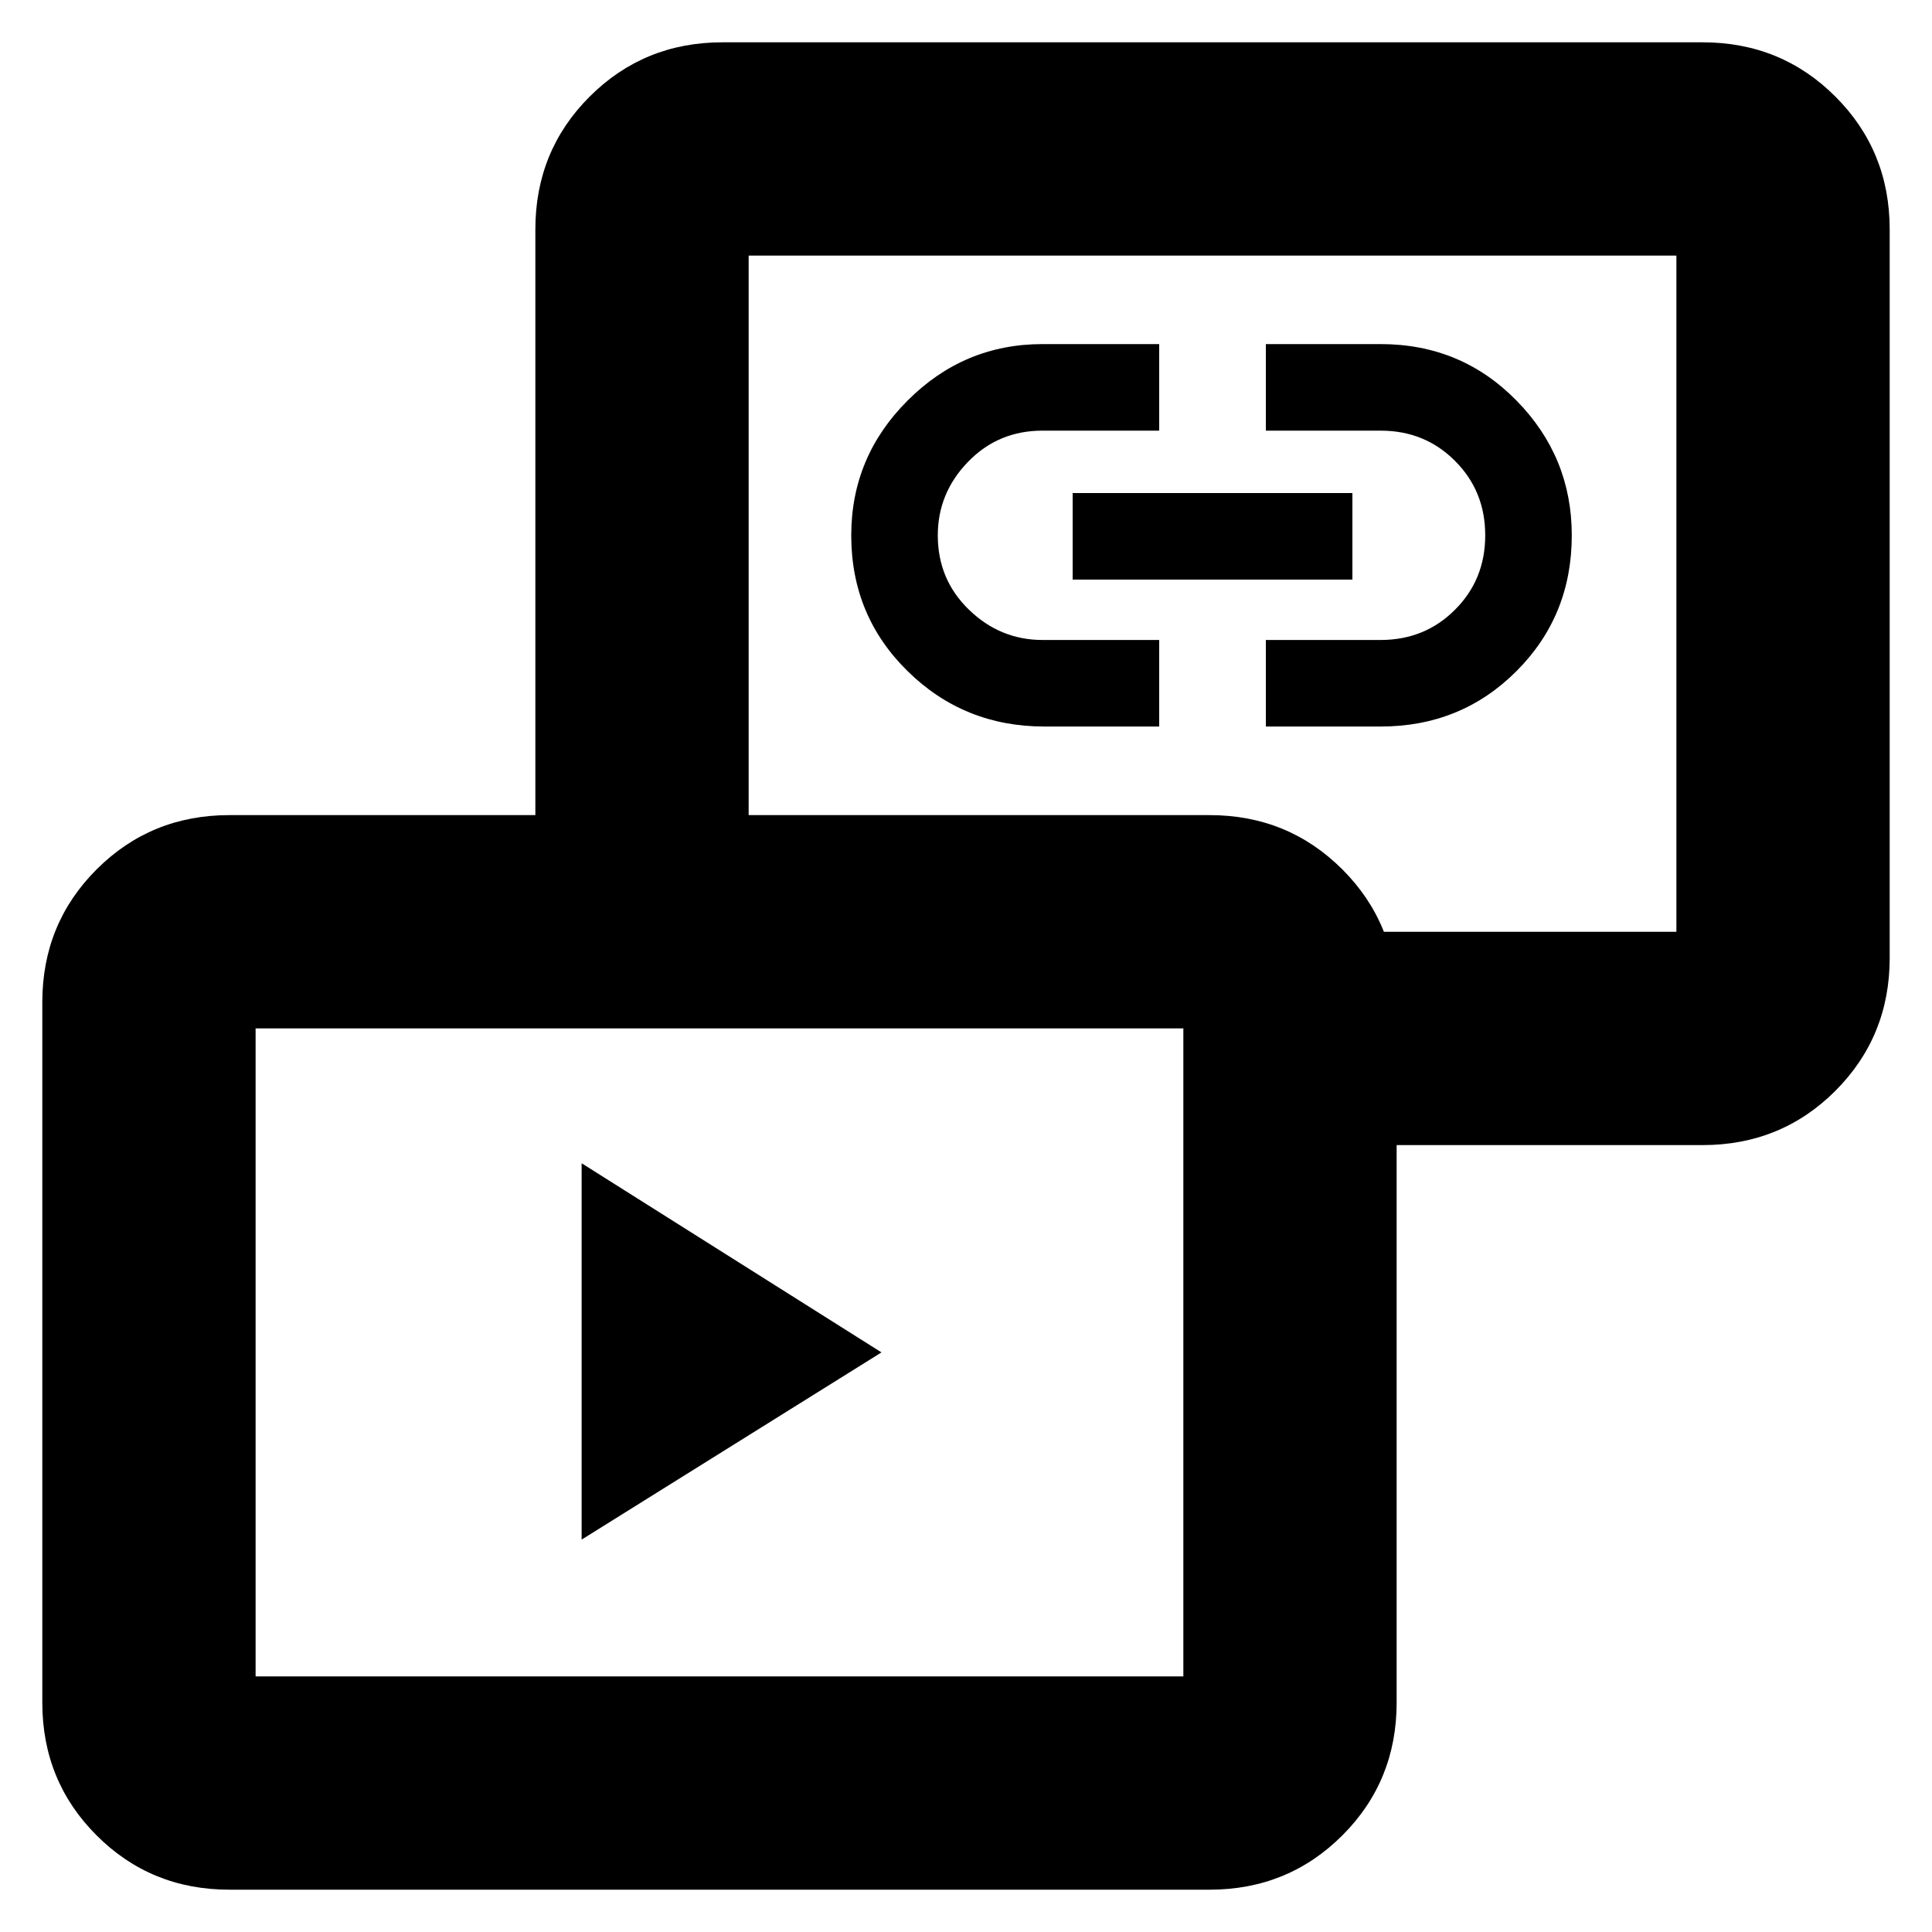 <svg xmlns="http://www.w3.org/2000/svg" height="20" width="20"><path d="M6.021 15.938v-3.896L9.125 14Zm4.791-8.417q-.833 0-1.416-.573-.584-.573-.584-1.406 0-.813.584-1.396.583-.584 1.396-.584H12v.896h-1.208q-.459 0-.771.323-.313.323-.313.761 0 .458.323.77.323.313.761.313H12v.896Zm2.292 0v-.896h1.188q.458 0 .77-.313.313-.312.313-.77 0-.459-.313-.771-.312-.313-.77-.313h-1.188v-.896h1.188q.833 0 1.406.584.573.583.573 1.396 0 .833-.573 1.406t-1.406.573Zm-2-1.521v-.896H14V6Zm2.271 5.854V9.646h3.979v-7H7.75v7H5.542V2.375q0-.813.562-1.375.563-.562 1.375-.562h10.146Q18.438.438 19 1t.562 1.375v7.542q0 .812-.562 1.375-.562.562-1.375.562Zm-11 7.708Q1.562 19.562 1 19t-.562-1.375v-7.25Q.438 9.562 1 9t1.375-.562h10.146q.812 0 1.375.562.562.562.562 1.375v7.25q0 .813-.562 1.375-.563.562-1.375.562Zm.271-2.208h9.604v-6.708H2.646v6.708Zm9.896-11.208ZM7.458 14Z"/></svg>